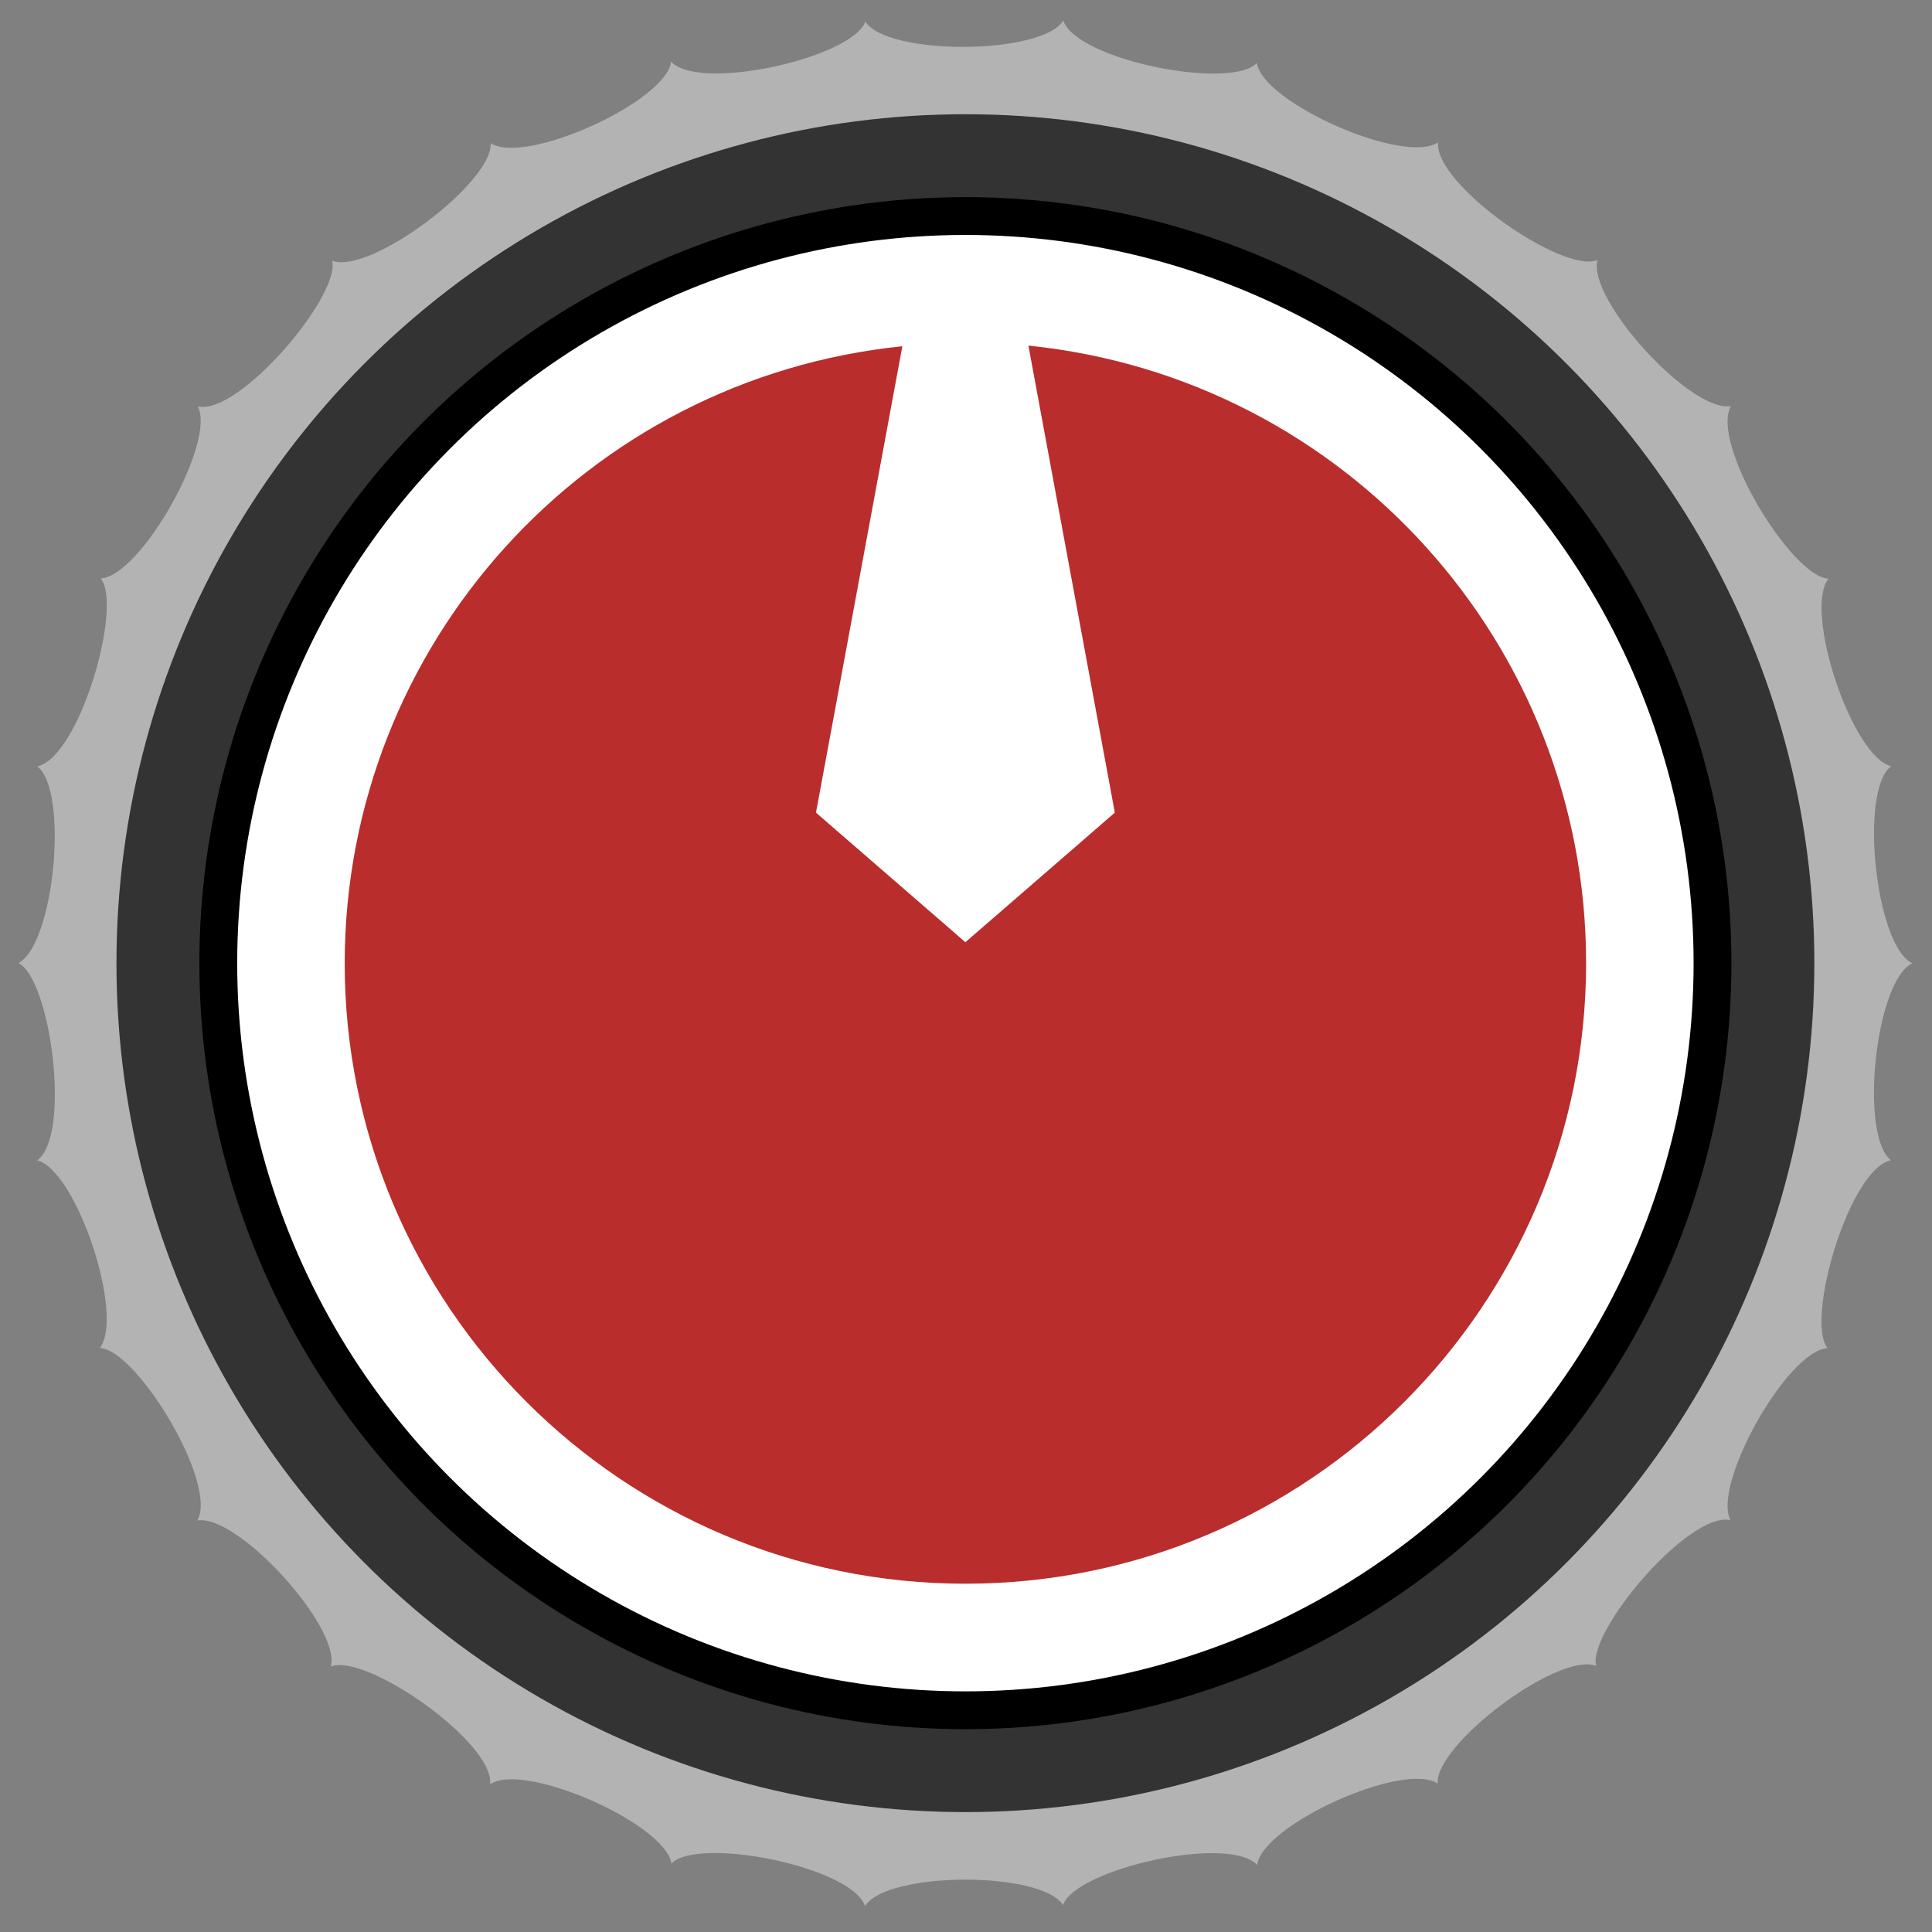 <?xml version="1.0" encoding="UTF-8" standalone="no"?>
<!-- Created with Inkscape (http://www.inkscape.org/) -->

<svg
   xmlns:dc="http://purl.org/dc/elements/1.1/"
   xmlns:cc="http://creativecommons.org/ns#"
   xmlns:rdf="http://www.w3.org/1999/02/22-rdf-syntax-ns#"
   xmlns:svg="http://www.w3.org/2000/svg"
   xmlns="http://www.w3.org/2000/svg"
   xmlns:sodipodi="http://sodipodi.sourceforge.net/DTD/sodipodi-0.dtd"
   xmlns:inkscape="http://www.inkscape.org/namespaces/inkscape"
   width="12mm"
   height="12mm"
   viewBox="0 0 12 12"
   version="1.1"
   id="svg2165"
   inkscape:version="0.92.4 5da689c313, 2019-01-14"
   sodipodi:docname="RedKnob_Night.svg">
  <rect x="0" y="0" width="12" height="12" fill="#808080" stroke="none"/>
  <defs
     id="defs2159" />
  <sodipodi:namedview
     id="base"
     pagecolor="#ffffff"
     bordercolor="#666666"
     borderopacity="1.0"
     inkscape:pageopacity="0.0"
     inkscape:pageshadow="2"
     inkscape:zoom="15.839192"
     inkscape:cx="2.2338957"
     inkscape:cy="18.216592"
     inkscape:document-units="mm"
     inkscape:current-layer="layer1"
     showgrid="false"
     inkscape:window-width="1887"
     inkscape:window-height="1052"
     inkscape:window-x="33"
     inkscape:window-y="0"
     inkscape:window-maximized="1" />
  <g
     inkscape:label="Layer 1"
     inkscape:groupmode="layer"
     id="layer1"
     transform="translate(0,-285)">
    <g
       style="display:inline"
       id="g10289"
       transform="matrix(0.979,0,0,0.979,-13.897,193.753)">
      <path
         inkscape:connector-curvature="0"
         id="path3223-3-3-4"
         d="m 26.328,99.315 8e-6,4.28e-4 c -0.233,-0.105 -0.339,-1.097 -0.135,-1.25 -0.25,-0.062 -0.557,-0.989 -0.397,-1.19 -0.233,-0.008 -0.753,-0.862 -0.619,-1.095 -0.253,0.046 -0.913,-0.678 -0.847,-0.926 -0.22,0.089 -1.038,-0.482 -1.011,-0.747 -0.213,0.146 -1.111,-0.249 -1.15,-0.503 -0.167,0.174 -1.145,-0.019 -1.228,-0.27 -0.135,0.22 -1.117,0.224 -1.256,0.007 -0.083,0.23 -1.054,0.448 -1.232,0.254 -0.033,0.256 -0.93,0.66 -1.145,0.517 0.017,0.246 -0.763,0.837 -1.006,0.746 0.058,0.213 -0.586,0.982 -0.852,0.925 0.118,0.222 -0.359,1.075 -0.616,1.091 0.143,0.174 -0.136,1.136 -0.402,1.192 0.201,0.157 0.108,1.129 -0.12,1.248 0.205,0.101 0.337,1.094 0.119,1.252 0.25,0.062 0.557,0.989 0.397,1.19 0.233,0.008 0.753,0.862 0.619,1.095 0.253,-0.046 0.913,0.678 0.847,0.926 0.22,-0.089 1.038,0.482 1.011,0.747 0.213,-0.146 1.111,0.249 1.15,0.503 0.167,-0.174 1.145,0.019 1.228,0.27 0.135,-0.22 1.117,-0.225 1.256,-0.007 0.083,-0.23 1.054,-0.448 1.232,-0.254 0.033,-0.256 0.93,-0.66 1.145,-0.517 -0.017,-0.246 0.763,-0.837 1.006,-0.746 -0.058,-0.213 0.586,-0.982 0.852,-0.925 -0.118,-0.222 0.359,-1.075 0.616,-1.091 -0.143,-0.174 0.136,-1.136 0.402,-1.192 -0.202,-0.157 -0.099,-1.14 0.136,-1.25 z"
         style="display:inline;fill:#b3b3b3;stroke:none;stroke-width:0.025" />
      <circle
         r="5.386"
         cy="99.315"
         cx="20.32"
         id="circle1507-7"
         style="display:inline;fill:#333333;fill-opacity:1;stroke:none;stroke-width:0.273;stroke-miterlimit:4;stroke-dasharray:none;stroke-opacity:1" />
      <circle
         r="4.74"
         cy="99.315"
         cx="20.32"
         id="path827-3-6"
         style="fill:#ffffff;fill-opacity:1;stroke:#000000;stroke-width:0.24;stroke-miterlimit:4;stroke-dasharray:none;stroke-opacity:1" />
      <path
         sodipodi:nodetypes="ccccccccc"
         inkscape:connector-curvature="0"
         id="path829-3-3"
         d="m 20.72,95.398 0.548,2.962 -0.948,0.822 -0.948,-0.822 0.548,-2.959 c -2.008,0.205 -3.536,1.895 -3.538,3.913 -4.7e-5,2.175 1.763,3.938 3.938,3.938 2.175,4e-5 3.938,-1.763 3.938,-3.938 -2.4e-4,-2.02 -1.528,-3.712 -3.538,-3.917 z"
         style="fill:#b92d2d;fill-opacity:1;stroke:none;stroke-width:0.247;stroke-miterlimit:4;stroke-dasharray:none;stroke-opacity:1" />
    </g>
  </g>
</svg>
